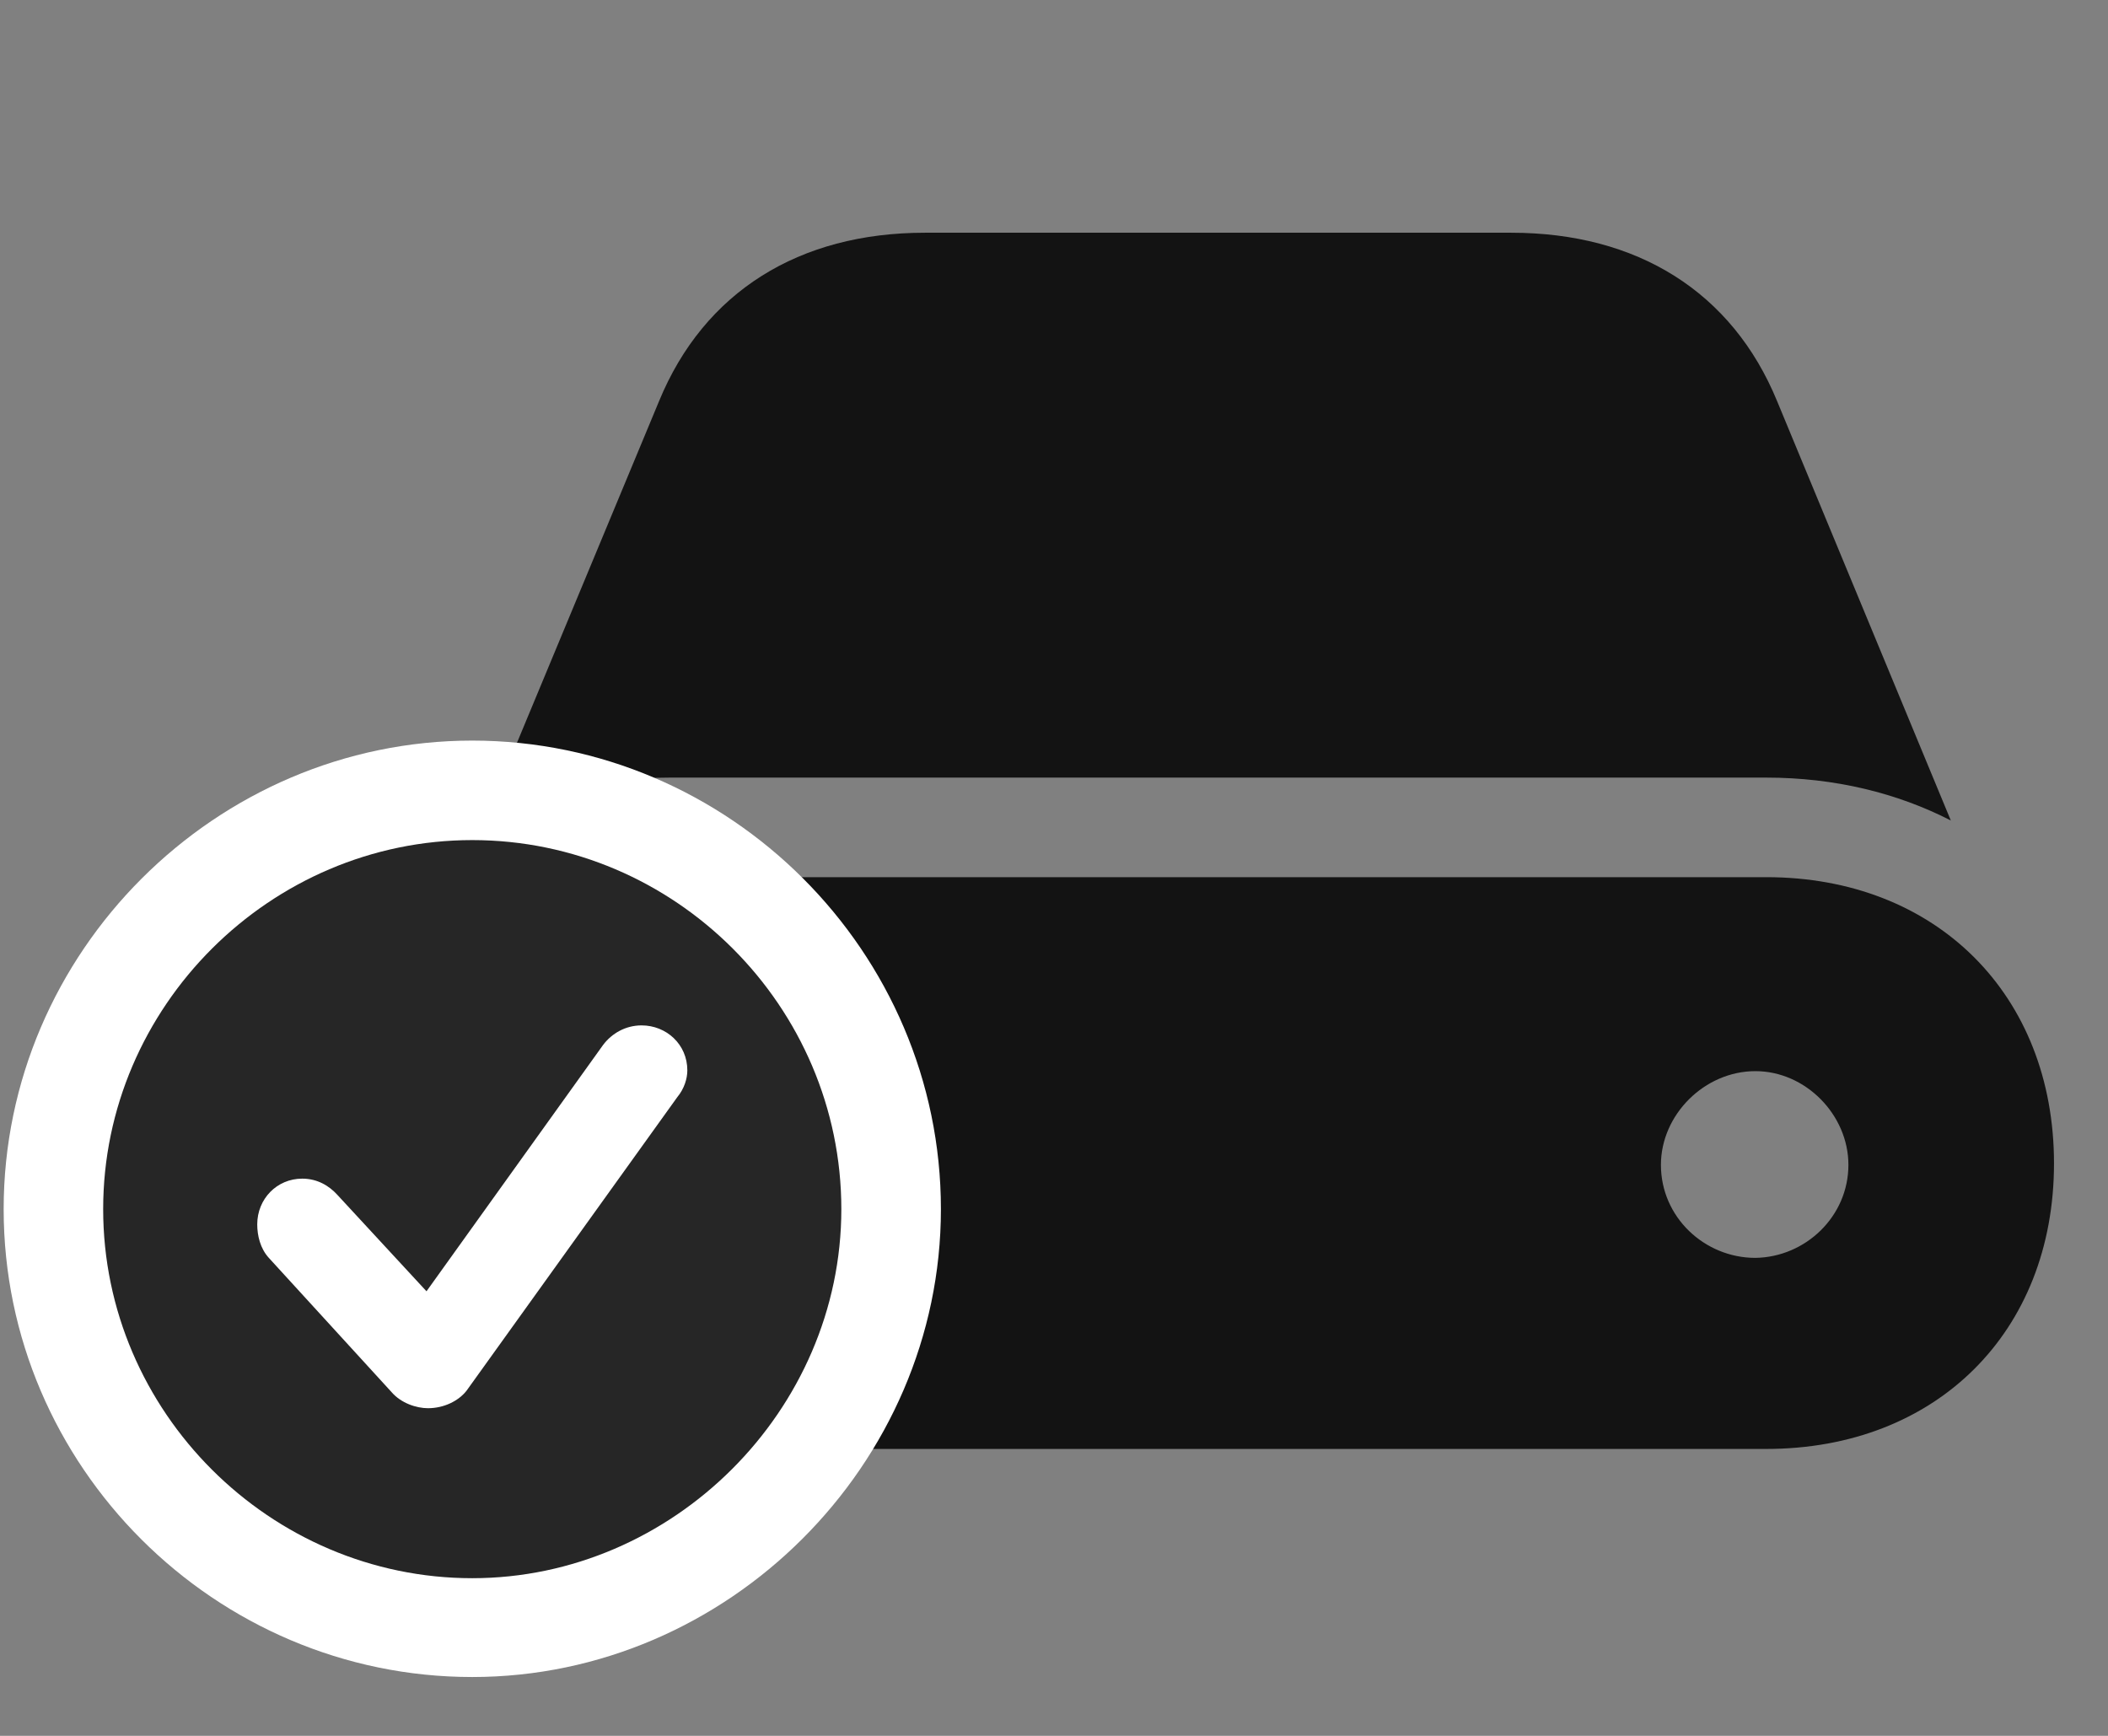 <svg width="34" height="28" viewBox="0 0 34 28" fill="none" xmlns="http://www.w3.org/2000/svg">
<rect x="0" y="0" width="34" height="28" fill="#808080" stroke="none"/>
<g clip-path="url(#clip0_2207_587)">
<path d="M10.805 23.372H28.488C31.231 23.372 33.129 21.485 33.129 18.766C33.129 16.047 31.231 14.149 28.488 14.149H10.805C8.063 14.149 6.164 16.047 6.164 18.766C6.164 21.485 8.063 23.372 10.805 23.372ZM10.805 12.543H28.488C29.59 12.543 30.598 12.79 31.465 13.235L28.664 6.473C27.938 4.704 26.403 3.754 24.375 3.754H14.918C12.891 3.754 11.356 4.704 10.629 6.473L7.817 13.235C8.696 12.79 9.703 12.543 10.805 12.543ZM26.789 18.79C26.789 17.981 27.492 17.278 28.313 17.278C29.121 17.278 29.813 17.981 29.813 18.79C29.813 19.622 29.121 20.278 28.313 20.29C27.492 20.29 26.789 19.633 26.789 18.79Z" fill="black" fill-opacity="0.85"/>
<path d="M7.617 27.051C11.742 27.051 15.176 23.618 15.176 19.504C15.176 15.356 11.766 11.946 7.617 11.946C3.481 11.946 0.059 15.356 0.059 19.504C0.059 23.653 3.469 27.051 7.617 27.051Z" fill="white"/>
<path d="M7.617 25.457C10.852 25.457 13.57 22.75 13.57 19.504C13.57 16.235 10.887 13.551 7.617 13.551C4.36 13.551 1.664 16.235 1.664 19.504C1.664 22.774 4.36 25.457 7.617 25.457Z" fill="black" fill-opacity="0.85"/>
<path d="M6.903 22.715C6.715 22.715 6.469 22.633 6.317 22.457L4.336 20.29C4.196 20.137 4.149 19.926 4.149 19.75C4.149 19.34 4.465 19.012 4.875 19.012C5.121 19.012 5.309 19.129 5.438 19.27L6.879 20.829L9.727 16.856C9.867 16.669 10.09 16.54 10.348 16.54C10.746 16.54 11.086 16.844 11.086 17.266C11.086 17.395 11.039 17.559 10.922 17.7L7.524 22.434C7.395 22.598 7.16 22.715 6.903 22.715Z" fill="white"/>
</g>
<defs>
<clipPath id="clip0_2207_587">
<rect width="33.07" height="26.988" fill="white" transform="translate(0.059 0.063)"/>
</clipPath>
</defs>
</svg>
